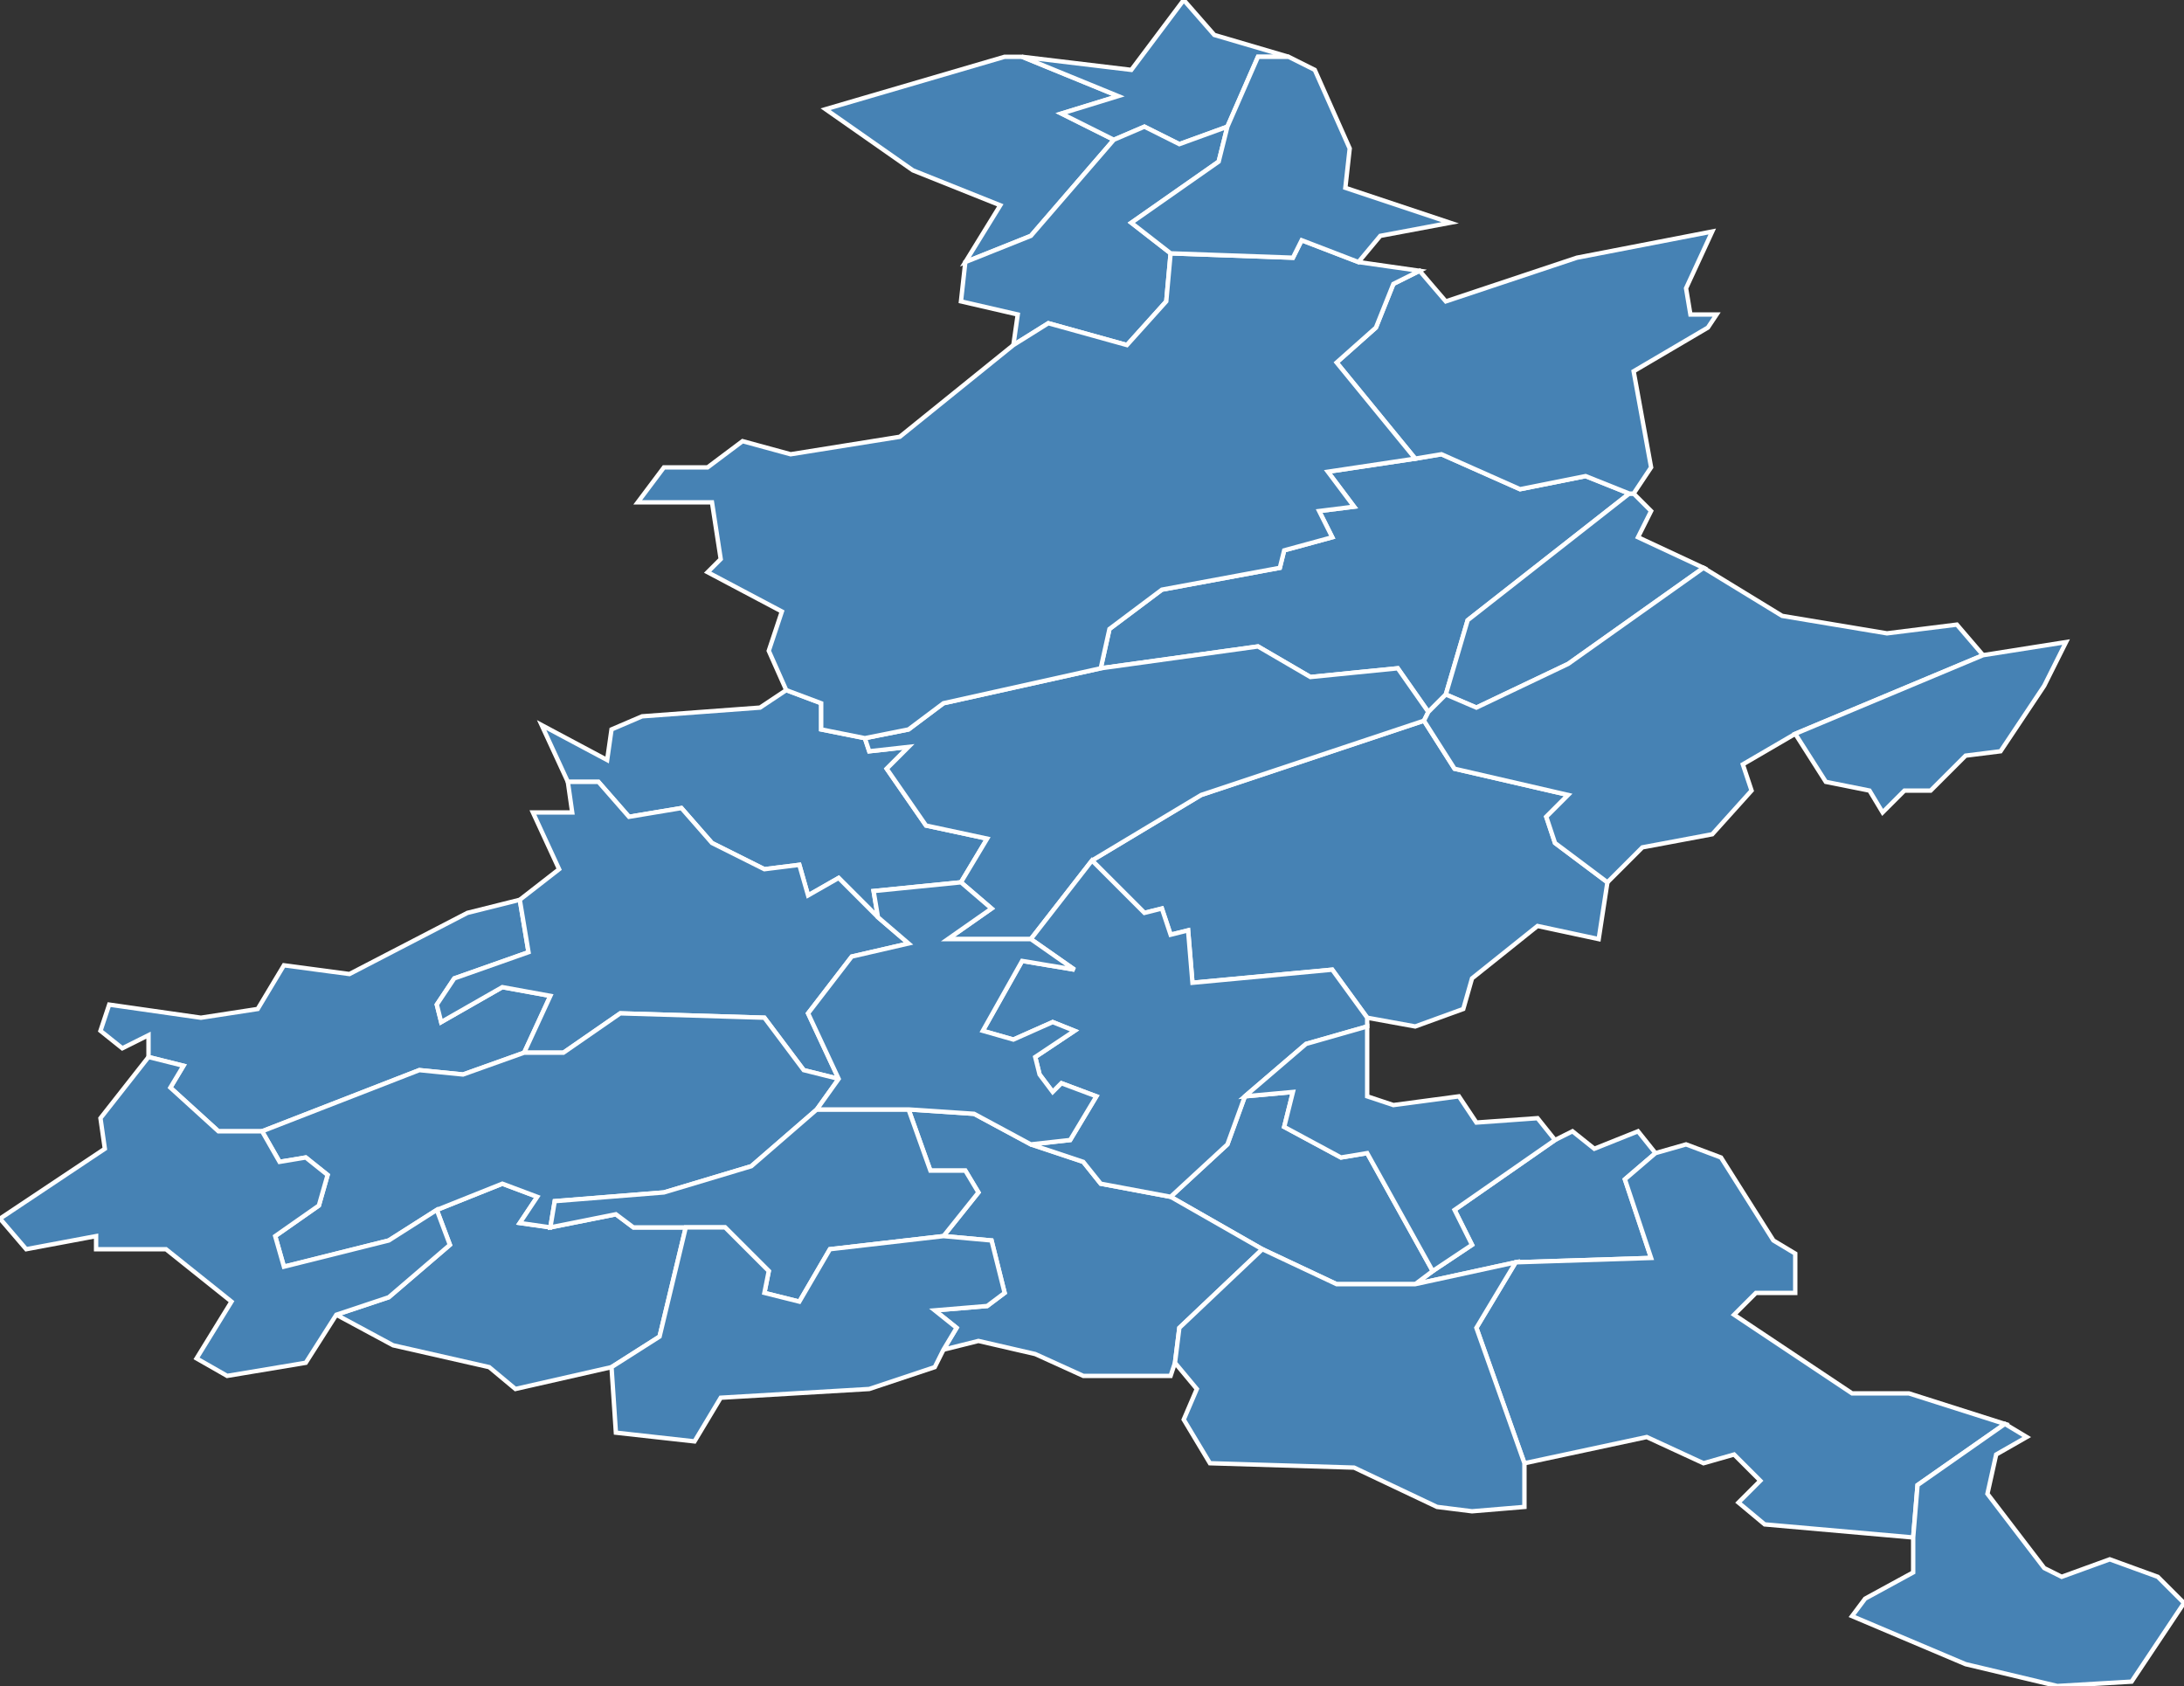 <?xml version="1.0" encoding="utf-8"?>
<svg version="1.1" id="svgmap" xmlns="http://www.w3.org/2000/svg" xmlns:xlink="http://www.w3.org/1999/xlink" x="0px" y="0px" width="100%" height="100%" viewBox="0 0 500 386">
<rect x="0" y="0" width="500" height="386" fill="#333333" stroke="none"/>
<polygon points="250,197 275,182 326,165 333,176 359,182 354,187 356,193 368,202 366,215 352,212 337,224 335,231 324,235 313,233 305,222 273,225 272,213 268,214 266,208 262,209 250,197" id="50048" class="commune" fill="steelblue" stroke-width="1" stroke="white" geotype="commune" geoname="Beslon" code_insee="50048" code_canton="5027"/><polygon points="130,179 124,166 139,174 140,167 147,164 174,162 180,158 188,161 188,167 198,169 199,172 208,171 203,176 212,189 226,192 220,202 200,204 201,210 192,201 185,205 183,198 175,199 163,193 156,185 144,187 137,179 130,179" id="50060" class="commune" fill="steelblue" stroke-width="1" stroke="white" geotype="commune" geoname="Bloutière" code_insee="50060" code_canton="5027"/><polygon points="324,294 328,291 337,285 333,277 356,261 360,259 365,263 375,259 379,264 372,270 378,288 347,289 324,294" id="50062" class="commune" fill="steelblue" stroke-width="1" stroke="white" geotype="commune" geoname="Boisyvon" code_insee="50062" code_canton="5027"/><polygon points="126,281 141,278 145,281 157,281 151,306 140,313 118,318 112,313 90,308 77,301 89,297 103,285 100,277 115,271 123,274 119,280 126,281" id="50069" class="commune" fill="steelblue" stroke-width="1" stroke="white" geotype="commune" geoname="Bourguenolles" code_insee="50069" code_canton="5027"/><polygon points="23,236 25,230 46,233 59,231 65,221 80,223 107,209 119,206 121,218 104,224 100,230 101,234 115,226 126,228 120,241 106,246 96,245 60,259 50,259 39,249 42,244 34,242 34,237 28,240 23,236" id="50118" class="commune" fill="steelblue" stroke-width="1" stroke="white" geotype="commune" geoname="Champrepus" code_insee="50118" code_canton="5027"/><polygon points="328,291 324,294 306,294 289,286 268,274 281,262 285,251 296,250 294,258 307,265 313,264 328,291" id="50121" class="commune" fill="steelblue" stroke-width="1" stroke="white" geotype="commune" geoname="Chapelle-Cécelin" code_insee="50121" code_canton="5027"/><polygon points="331,159 327,163 320,153 300,155 288,148 252,153 254,144 266,135 293,130 294,126 305,123 302,117 310,116 304,108 324,105 330,104 348,112 363,109 373,113 336,142 331,159" id="50128" class="commune" fill="steelblue" stroke-width="1" stroke="white" geotype="commune" geoname="Chefresne" code_insee="50128" code_canton="5027"/><polygon points="237,310 224,307 216,309 219,304 214,300 226,299 230,296 227,284 216,283 224,273 221,268 213,268 208,254 223,255 236,262 248,266 252,271 268,274 289,286 270,304 269,312 268,315 248,315 237,310" id="50130" class="commune" fill="steelblue" stroke-width="1" stroke="white" geotype="commune" geoname="Chérencé-le-Héron" code_insee="50130" code_canton="5027"/><polygon points="326,165 275,182 250,197 236,215 217,215 227,208 220,202 226,192 212,189 203,176 208,171 199,172 198,169 208,167 216,161 252,153 288,148 300,155 320,153 327,163 326,165" id="50137" class="commune" fill="steelblue" stroke-width="1" stroke="white" geotype="commune" geoname="Colombe" code_insee="50137" code_canton="5027"/><polygon points="459,326 459,326 439,340 438,352 404,349 398,344 403,339 397,333 390,335 377,329 349,335 338,304 347,289 378,288 372,270 379,264 386,262 394,265 406,284 411,287 411,296 402,296 397,301 424,319 437,319 459,326" id="50144" class="commune" fill="steelblue" stroke-width="1" stroke="white" geotype="commune" geoname="Coulouvray-Boisbenâtre" code_insee="50144" code_canton="5027"/><polygon points="130,179 137,179 144,187 156,185 163,193 175,199 183,198 185,205 192,201 201,210 208,216 195,219 185,232 192,247 184,245 175,233 142,232 129,241 120,241 126,228 115,226 101,234 100,230 104,224 121,218 119,206 128,199 122,186 131,186 130,179" id="50185" class="commune" fill="steelblue" stroke-width="1" stroke="white" geotype="commune" geoname="Fleury" code_insee="50185" code_canton="5027"/><polygon points="234,13 256,22 243,26 255,32 236,54 221,60 229,47 209,39 189,25 230,13 234,13" id="50225" class="commune" fill="steelblue" stroke-width="1" stroke="white" geotype="commune" geoname="Guislain" code_insee="50225" code_canton="5027"/><polygon points="255,32 243,26 256,22 234,13 259,16 271,0 278,8 295,13 288,13 281,29 270,33 262,29 255,32" id="50234" class="commune" fill="steelblue" stroke-width="1" stroke="white" geotype="commune" geoname="Haye-Bellefond" code_insee="50234" code_canton="5027"/><polygon points="126,281 119,280 123,274 115,271 100,277 89,284 65,290 63,283 73,276 75,269 70,265 64,266 60,259 96,245 106,246 120,241 129,241 142,232 175,233 184,245 192,247 187,254 172,267 152,273 127,275 126,281" id="50262" class="commune" fill="steelblue" stroke-width="1" stroke="white" geotype="commune" geoname="Lande-d'Airou" code_insee="50262" code_canton="5027"/><polygon points="373,113 374,113 378,117 375,123 390,130 359,152 338,162 331,159 336,142 373,113" id="50291" class="commune" fill="steelblue" stroke-width="1" stroke="white" geotype="commune" geoname="Margueray" code_insee="50291" code_canton="5027"/><polygon points="255,32 262,29 270,33 281,29 279,37 259,51 268,58 267,69 258,79 240,74 232,79 233,72 220,69 221,60 236,54 255,32" id="50295" class="commune" fill="steelblue" stroke-width="1" stroke="white" geotype="commune" geoname="Maupertuis" code_insee="50295" code_canton="5027"/><polygon points="374,113 373,113 363,109 348,112 330,104 324,105 306,83 315,75 319,65 325,62 331,69 361,59 392,53 386,66 387,72 393,72 391,75 374,85 378,107 374,113" id="50334" class="commune" fill="steelblue" stroke-width="1" stroke="white" geotype="commune" geoname="Montabot" code_insee="50334" code_canton="5027"/><polygon points="327,163 331,159 338,162 359,152 390,130 408,141 432,145 448,143 454,150 411,168 399,175 401,181 392,191 376,194 368,202 356,193 354,187 359,182 333,176 326,165 327,163" id="50338" class="commune" fill="steelblue" stroke-width="1" stroke="white" geotype="commune" geoname="Montbray" code_insee="50338" code_canton="5027"/><polygon points="473,147 468,157 458,172 450,173 442,181 436,181 431,186 428,181 418,179 411,168 454,150 473,147" id="50357" class="commune" fill="steelblue" stroke-width="1" stroke="white" geotype="commune" geoname="Morigny" code_insee="50357" code_canton="5027"/><polygon points="311,60 325,62 319,65 315,75 306,83 324,105 304,108 310,116 302,117 305,123 294,126 293,130 266,135 254,144 252,153 216,161 208,167 198,169 188,167 188,161 180,158 176,149 179,140 162,131 165,128 163,115 146,115 152,107 162,107 170,101 181,104 206,100 232,79 240,74 258,79 267,69 268,58 296,59 298,55 311,60" id="50393" class="commune" fill="steelblue" stroke-width="1" stroke="white" geotype="commune" geoname="Percy" code_insee="50393" code_canton="5027"/><polygon points="157,281 145,281 141,278 126,281 127,275 152,273 172,267 187,254 208,254 213,268 221,268 224,273 216,283 190,286 183,298 175,296 176,291 166,281 157,281" id="50440" class="commune" fill="steelblue" stroke-width="1" stroke="white" geotype="commune" geoname="Rouffigny" code_insee="50440" code_canton="5027"/><polygon points="285,251 281,262 268,274 252,271 248,266 236,262 245,261 251,251 243,248 241,250 238,246 237,242 246,236 241,234 232,238 225,236 234,220 246,222 236,215 250,197 262,209 266,208 268,214 272,213 273,225 305,222 313,233 313,235 299,239 285,251" id="50453" class="commune" fill="steelblue" stroke-width="1" stroke="white" geotype="commune" geoname="Sainte-Cécile" code_insee="50453" code_canton="5027"/><polygon points="277,335 271,325 274,318 269,312 270,304 289,286 306,294 324,294 347,289 338,304 349,335 349,345 337,346 329,345 310,336 277,335" id="50518" class="commune" fill="steelblue" stroke-width="1" stroke="white" geotype="commune" geoname="Saint-Martin-le-Bouillant" code_insee="50518" code_canton="5027"/><polygon points="313,235 313,251 319,253 334,251 338,257 352,256 356,261 333,277 337,285 328,291 313,264 307,265 294,258 296,250 285,251 299,239 313,235" id="50521" class="commune" fill="steelblue" stroke-width="1" stroke="white" geotype="commune" geoname="Saint-Maur-des-Bois" code_insee="50521" code_canton="5027"/><polygon points="427,366 438,360 438,352 439,340 459,326 464,329 457,333 455,342 468,359 472,361 483,357 494,361 500,367 488,385 471,386 450,381 424,370 427,366" id="50542" class="commune" fill="steelblue" stroke-width="1" stroke="white" geotype="commune" geoname="Saint-Pois" code_insee="50542" code_canton="5027"/><polygon points="22,286 22,283 6,286 0,279 24,263 23,256 34,242 42,244 39,249 50,259 60,259 64,266 70,265 75,269 73,276 63,283 65,290 89,284 100,277 103,285 89,297 77,301 70,312 52,315 45,311 53,298 38,286 22,286" id="50590" class="commune" fill="steelblue" stroke-width="1" stroke="white" geotype="commune" geoname="Tanu" code_insee="50590" code_canton="5027"/><polygon points="141,328 140,313 151,306 157,281 166,281 176,291 175,296 183,298 190,286 216,283 227,284 230,296 226,299 214,300 219,304 216,309 214,313 199,318 165,320 159,330 141,328" id="50607" class="commune" fill="steelblue" stroke-width="1" stroke="white" geotype="commune" geoname="Trinité" code_insee="50607" code_canton="5027"/><polygon points="309,34 308,43 332,51 316,54 311,60 298,55 296,59 268,58 259,51 279,37 281,29 288,13 295,13 301,16 309,34" id="50637" class="commune" fill="steelblue" stroke-width="1" stroke="white" geotype="commune" geoname="Villebaudon" code_insee="50637" code_canton="5027"/><polygon points="236,215 246,222 234,220 225,236 232,238 241,234 246,236 237,242 238,246 241,250 243,248 251,251 245,261 236,262 223,255 208,254 187,254 192,247 185,232 195,219 208,216 201,210 200,204 220,202 227,208 217,215 236,215" id="50639" class="commune" fill="steelblue" stroke-width="1" stroke="white" geotype="commune" geoname="Villedieu-les-Poêles" code_insee="50639" code_canton="5027"/></svg>